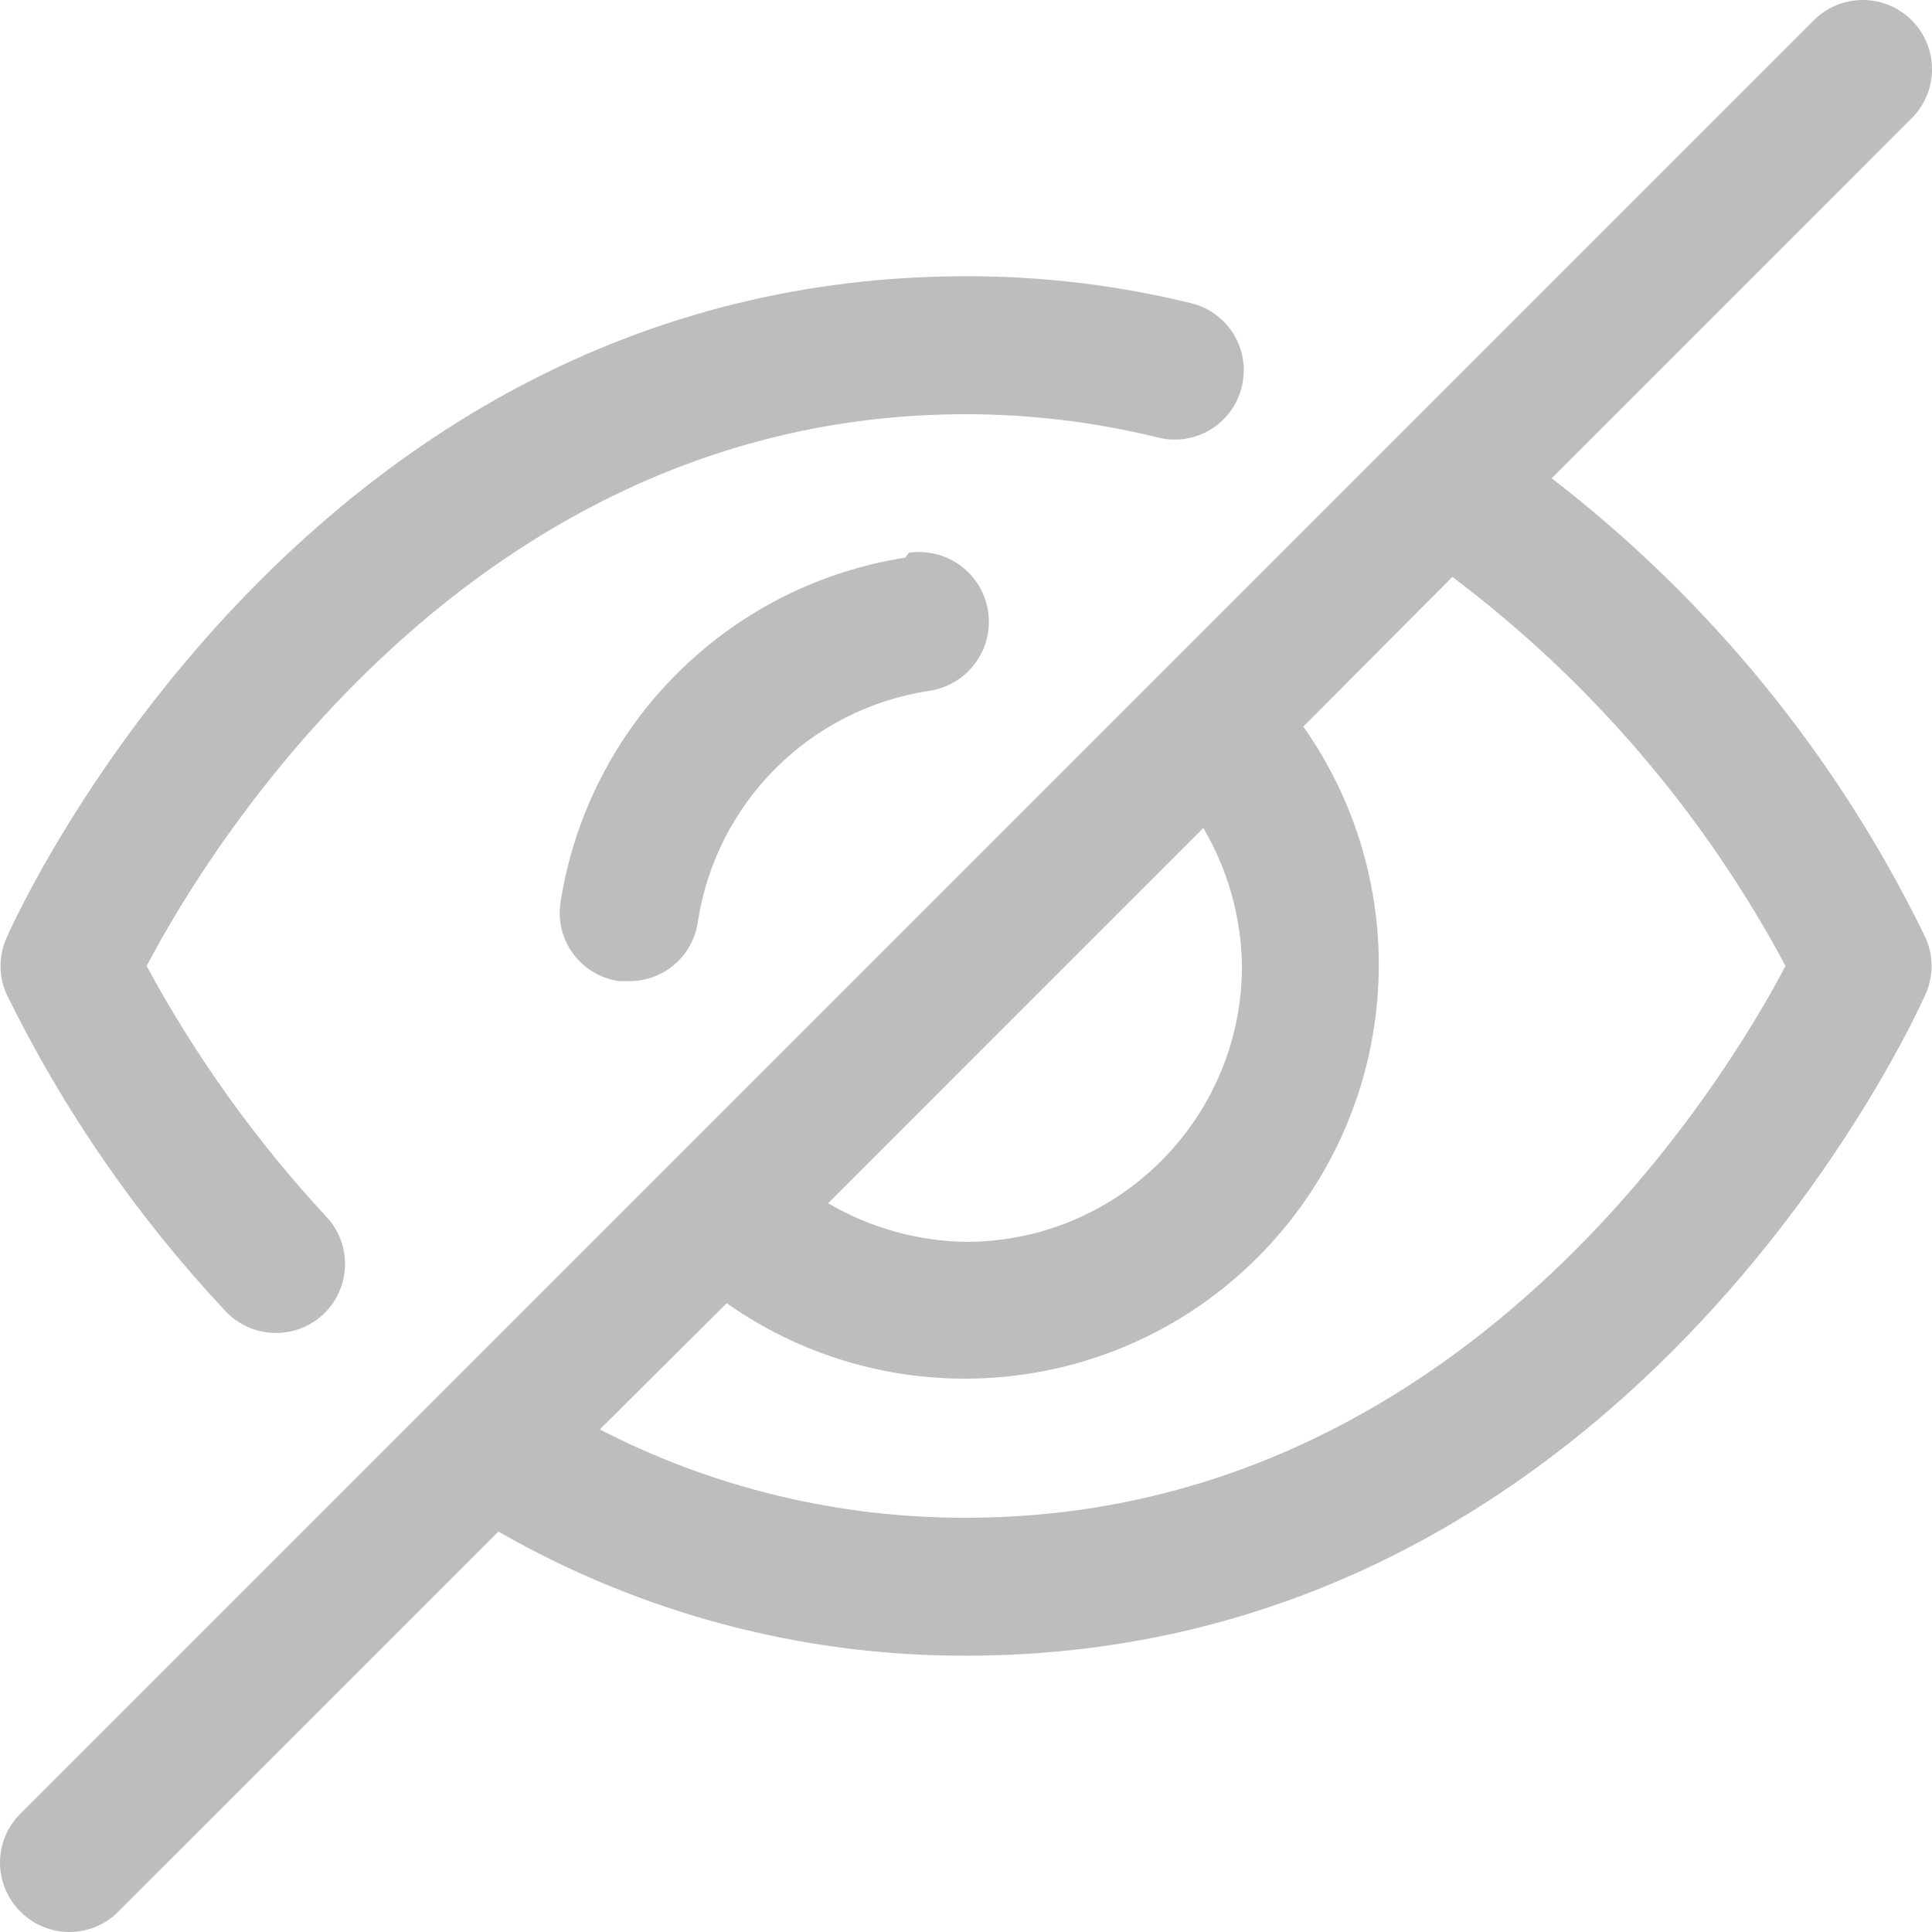 <svg width="48" height="48" viewBox="0 0 48 48" fill="none" xmlns="http://www.w3.org/2000/svg">
<g id="hide">
<path id="Path" d="M22.493 13.854C18.078 14.545 14.616 18.008 13.925 22.423C13.856 22.875 13.972 23.337 14.245 23.703C14.519 24.07 14.928 24.313 15.381 24.376H15.621C16.476 24.386 17.207 23.765 17.335 22.92C17.783 19.945 20.118 17.609 23.093 17.162C24.039 17.02 24.691 16.137 24.549 15.191C24.407 14.244 23.525 13.592 22.579 13.734L22.493 13.854Z" fill="#BDBDBD"/>
<path id="Path_2" d="M5.597 32.569C5.92 32.917 6.373 33.115 6.848 33.117C7.531 33.122 8.152 32.72 8.428 32.094C8.703 31.468 8.581 30.739 8.116 30.238C6.368 28.355 4.866 26.259 3.643 24C5.151 21.121 11.714 10.291 24.002 10.291C25.589 10.292 27.171 10.482 28.714 10.856C29.167 10.986 29.653 10.923 30.058 10.683C30.463 10.443 30.752 10.047 30.856 9.588C31.071 8.671 30.504 7.752 29.588 7.532C27.76 7.084 25.884 6.859 24.002 6.863C7.653 6.863 0.456 22.629 0.164 23.297C-0.037 23.744 -0.037 24.256 0.164 24.703C1.574 27.58 3.405 30.231 5.597 32.569Z" fill="#BDBDBD"/>
<path id="Shape" fill-rule="evenodd" clip-rule="evenodd" d="M38.551 11.883L47.496 2.937C48.168 2.265 48.168 1.176 47.496 0.504C46.824 -0.168 45.735 -0.168 45.063 0.504L0.507 45.06C0.182 45.381 0 45.819 0 46.276C0 46.733 0.182 47.171 0.507 47.493C0.829 47.818 1.267 48 1.724 48C2.181 48 2.619 47.818 2.94 47.493L12.383 38.051C15.917 40.082 19.925 41.146 24.002 41.135C40.35 41.135 47.547 25.369 47.839 24.701C48.04 24.254 48.04 23.743 47.839 23.296C45.669 18.823 42.489 14.916 38.551 11.883ZM30.856 23.998C30.856 27.784 27.787 30.853 24.002 30.853C22.795 30.836 21.614 30.505 20.574 29.894L29.896 20.571C30.508 21.611 30.839 22.792 30.856 23.998ZM14.902 35.514C17.715 36.965 20.836 37.717 24.002 37.708C36.289 37.708 42.852 26.878 44.36 23.998C42.338 20.212 39.513 16.914 36.083 14.333L32.381 18.052C35.259 22.14 34.779 27.706 31.244 31.241C27.709 34.776 22.143 35.256 18.055 32.378L14.902 35.514Z" fill="#BDBDBD"/>
</g>
</svg>
